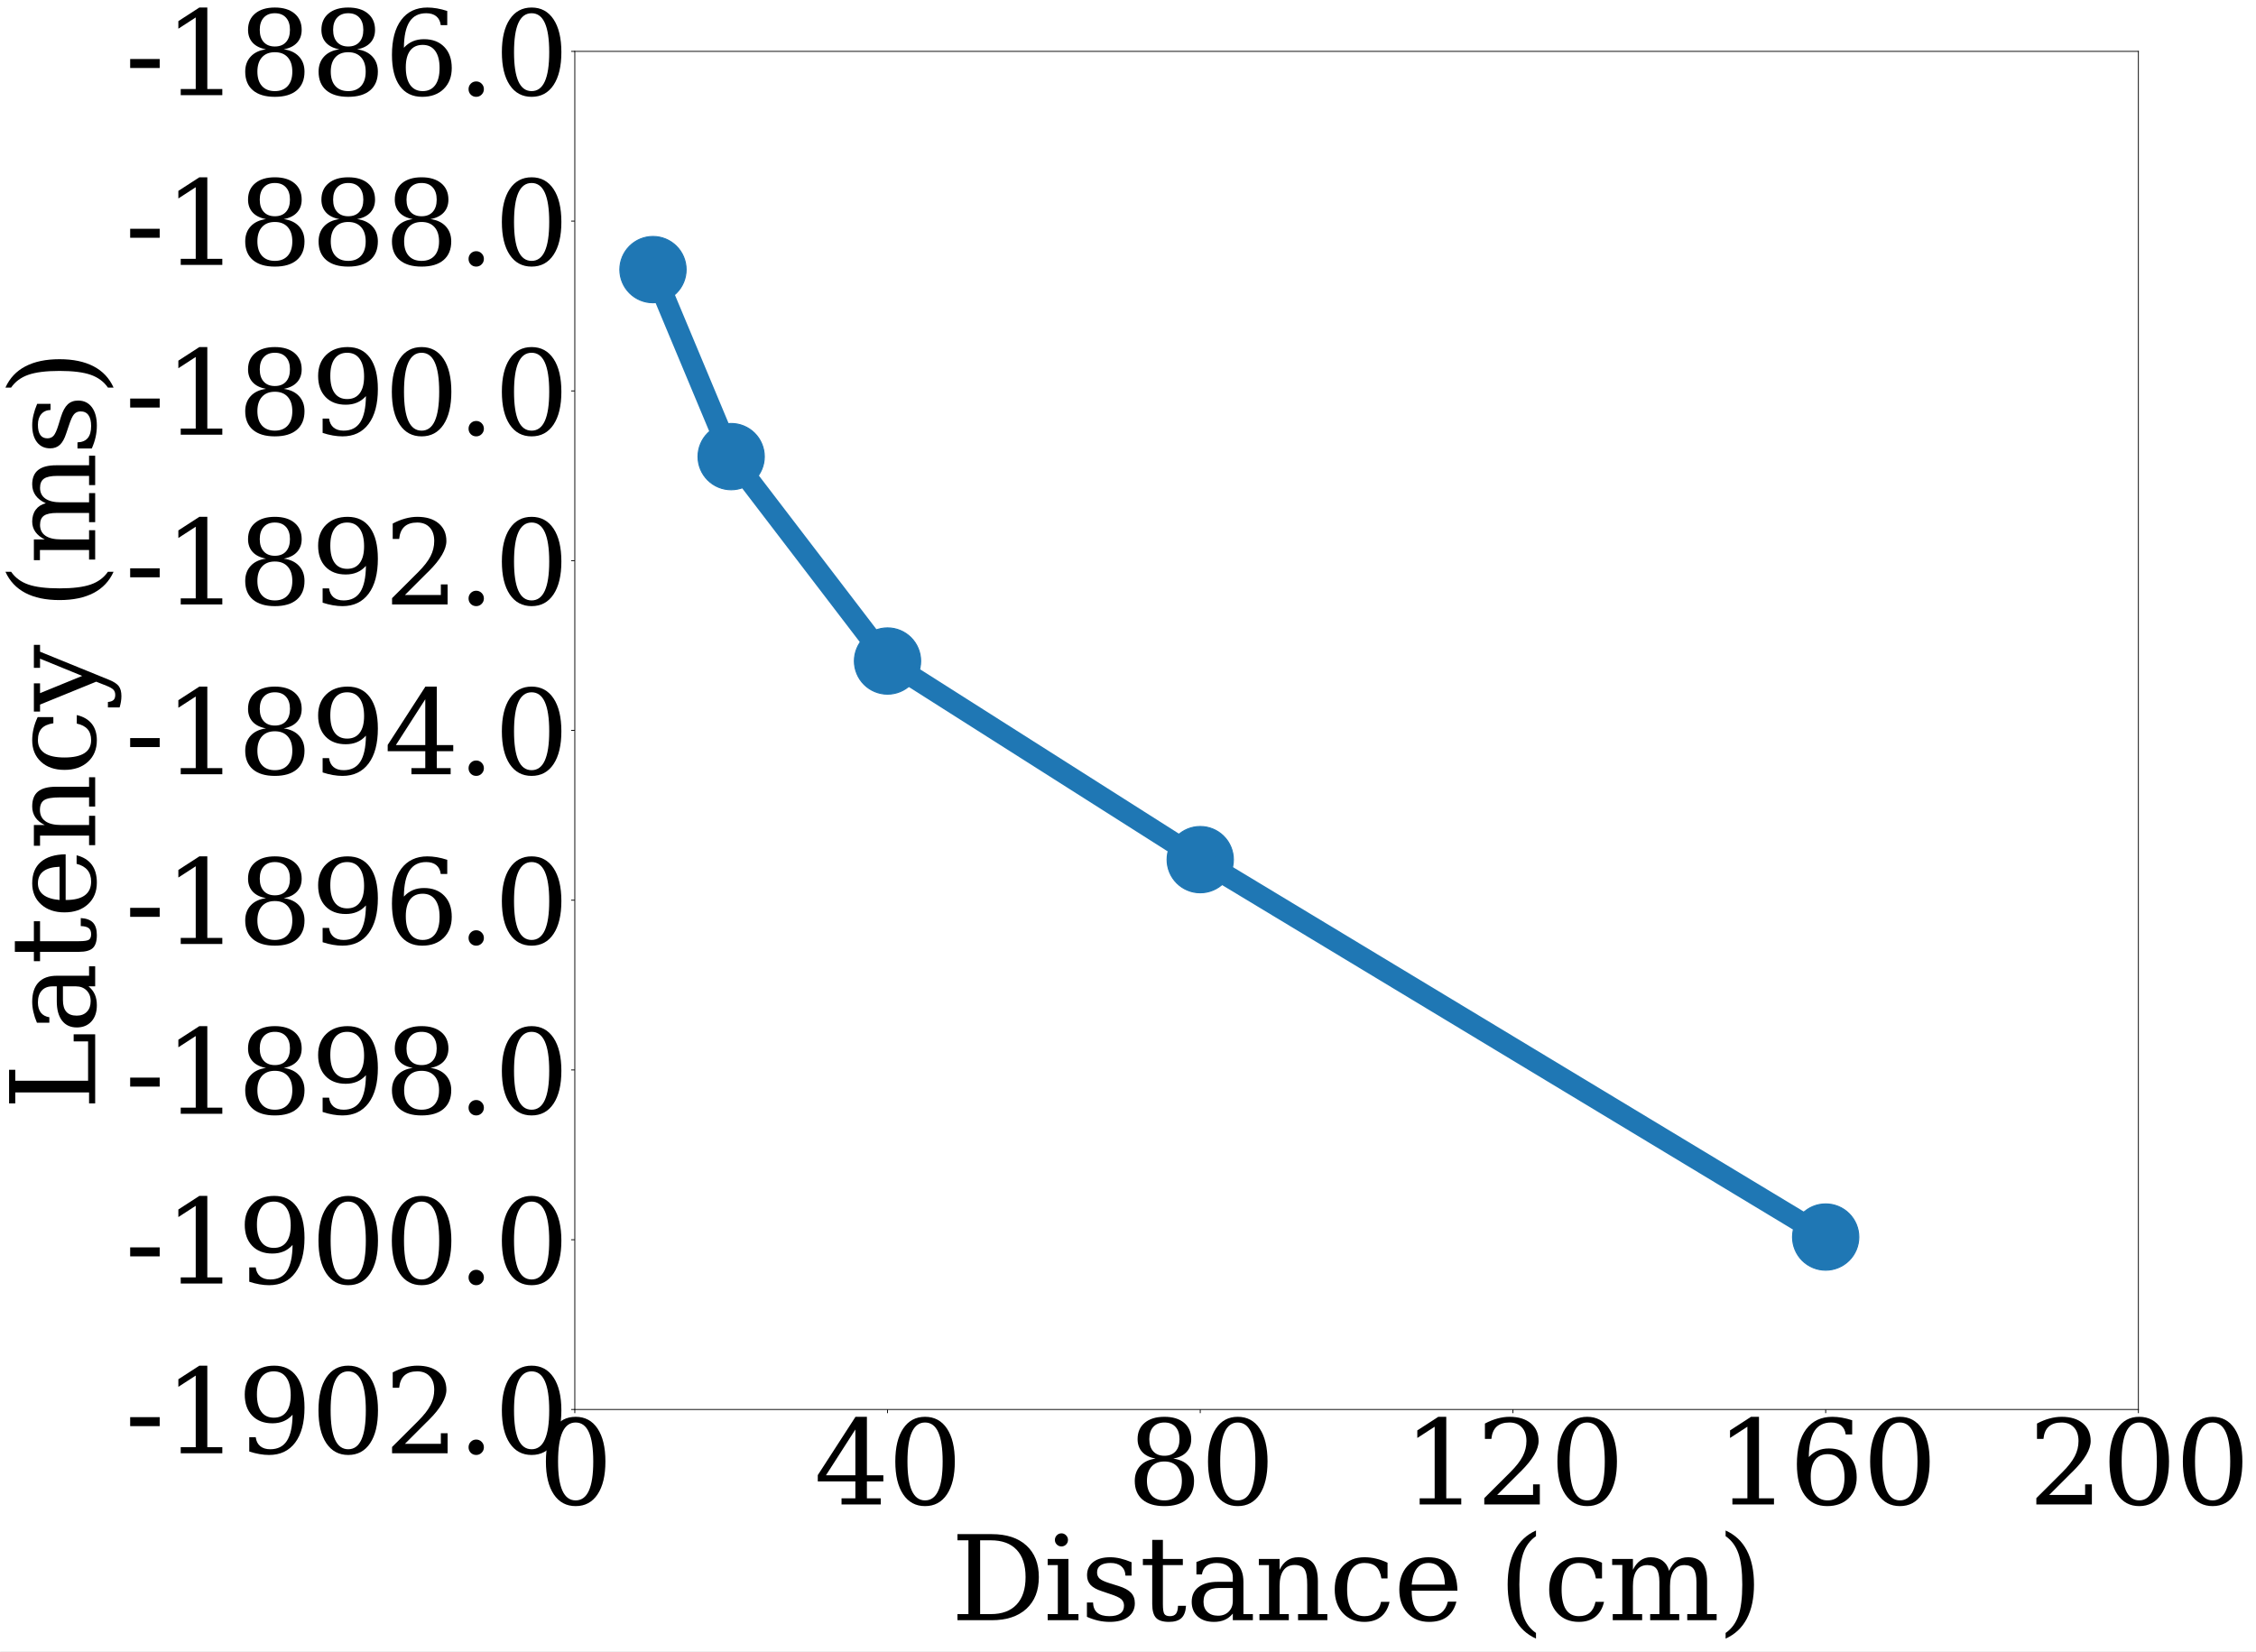 <?xml version="1.0" encoding="utf-8" standalone="no"?>
<!DOCTYPE svg PUBLIC "-//W3C//DTD SVG 1.1//EN"
  "http://www.w3.org/Graphics/SVG/1.1/DTD/svg11.dtd">
<svg xmlns:xlink="http://www.w3.org/1999/xlink" width="2151.961pt" height="1575.843pt" viewBox="0 0 2151.961 1575.843" xmlns="http://www.w3.org/2000/svg" version="1.1">
 <rect x="0" y="0" width="2151.961" height="1575.843" fill="#333333" stroke="none"/>
 <defs>
  <style type="text/css">*{stroke-linejoin: round; stroke-linecap: butt}</style>
 </defs>
 <g id="figure_1">
  <g id="patch_1">
   <path d="M 0 1575.843 
L 2151.961 1575.843 
L 2151.961 0 
L 0 0 
z
" style="fill: #ffffff; stroke: #ffffff; stroke-linejoin: miter"/>
  </g>
  <g id="axes_1">
   <g id="patch_2">
    <path d="M 548.297 1344.724 
L 2039.779 1344.724 
L 2039.779 48.991 
L 548.297 48.991 
z
" style="fill: #ffffff"/>
   </g>
   <g id="PathCollection_1">
    <path d="M 622.871 288.837 
C 631.257 288.837 639.302 285.505 645.232 279.575 
C 651.162 273.645 654.494 265.601 654.494 257.214 
C 654.494 248.828 651.162 240.784 645.232 234.854 
C 639.302 228.924 631.257 225.592 622.871 225.592 
C 614.485 225.592 606.44 228.924 600.51 234.854 
C 594.58 240.784 591.248 248.828 591.248 257.214 
C 591.248 265.601 594.58 273.645 600.51 279.575 
C 606.44 285.505 614.485 288.837 622.871 288.837 
z
" clip-path="url(#p49b7b7983c)" style="fill: #1f77b4; stroke: #1f77b4"/>
    <path d="M 697.445 467.256 
C 705.832 467.256 713.876 463.924 719.806 457.993 
C 725.736 452.063 729.068 444.019 729.068 435.633 
C 729.068 427.246 725.736 419.202 719.806 413.272 
C 713.876 407.342 705.832 404.01 697.445 404.01 
C 689.059 404.01 681.015 407.342 675.084 413.272 
C 669.154 419.202 665.822 427.246 665.822 435.633 
C 665.822 444.019 669.154 452.063 675.084 457.993 
C 681.015 463.924 689.059 467.256 697.445 467.256 
z
" clip-path="url(#p49b7b7983c)" style="fill: #1f77b4; stroke: #1f77b4"/>
    <path d="M 846.593 662.283 
C 854.98 662.283 863.024 658.951 868.954 653.021 
C 874.884 647.09 878.216 639.046 878.216 630.66 
C 878.216 622.273 874.884 614.229 868.954 608.299 
C 863.024 602.369 854.98 599.037 846.593 599.037 
C 838.207 599.037 830.163 602.369 824.233 608.299 
C 818.303 614.229 814.971 622.273 814.971 630.66 
C 814.971 639.046 818.303 647.09 824.233 653.021 
C 830.163 658.951 838.207 662.283 846.593 662.283 
z
" clip-path="url(#p49b7b7983c)" style="fill: #1f77b4; stroke: #1f77b4"/>
    <path d="M 1144.89 851.761 
C 1153.276 851.761 1161.32 848.429 1167.251 842.499 
C 1173.181 836.569 1176.513 828.524 1176.513 820.138 
C 1176.513 811.752 1173.181 803.707 1167.251 797.777 
C 1161.32 791.847 1153.276 788.515 1144.89 788.515 
C 1136.503 788.515 1128.459 791.847 1122.529 797.777 
C 1116.599 803.707 1113.267 811.752 1113.267 820.138 
C 1113.267 828.524 1116.599 836.569 1122.529 842.499 
C 1128.459 848.429 1136.503 851.761 1144.89 851.761 
z
" clip-path="url(#p49b7b7983c)" style="fill: #1f77b4; stroke: #1f77b4"/>
    <path d="M 1741.483 1211.83 
C 1749.869 1211.83 1757.913 1208.498 1763.844 1202.568 
C 1769.774 1196.637 1773.106 1188.593 1773.106 1180.207 
C 1773.106 1171.82 1769.774 1163.776 1763.844 1157.846 
C 1757.913 1151.916 1749.869 1148.584 1741.483 1148.584 
C 1733.096 1148.584 1725.052 1151.916 1719.122 1157.846 
C 1713.192 1163.776 1709.86 1171.82 1709.86 1180.207 
C 1709.86 1188.593 1713.192 1196.637 1719.122 1202.568 
C 1725.052 1208.498 1733.096 1211.83 1741.483 1211.83 
z
" clip-path="url(#p49b7b7983c)" style="fill: #1f77b4; stroke: #1f77b4"/>
   </g>
   <g id="matplotlib.axis_1">
    <g id="xtick_1">
     <g id="line2d_1">
      <defs>
       <path id="mba0872e475" d="M 0 0 
L 0 3.5 
" style="stroke: #000000; stroke-width: 0.8"/>
      </defs>
      <g>
       <use xlink:href="#mba0872e475" x="548.297" y="1344.724" style="stroke: #000000; stroke-width: 0.8"/>
      </g>
     </g>
     <g id="text_1">
      <!-- 0 -->
      <g transform="translate(513.303 1435.307) scale(1.1 -1.1)">
       <defs>
        <path id="DejaVuSerif-30" d="M 2034 219 
Q 2513 219 2750 744 
Q 2988 1269 2988 2328 
Q 2988 3391 2750 3916 
Q 2513 4441 2034 4441 
Q 1556 4441 1318 3916 
Q 1081 3391 1081 2328 
Q 1081 1269 1318 744 
Q 1556 219 2034 219 
z
M 2034 -91 
Q 1275 -91 848 546 
Q 422 1184 422 2328 
Q 422 3475 848 4112 
Q 1275 4750 2034 4750 
Q 2797 4750 3222 4112 
Q 3647 3475 3647 2328 
Q 3647 1184 3222 546 
Q 2797 -91 2034 -91 
z
" transform="scale(0.016)"/>
       </defs>
       <use xlink:href="#DejaVuSerif-30"/>
      </g>
     </g>
    </g>
    <g id="xtick_2">
     <g id="line2d_2">
      <g>
       <use xlink:href="#mba0872e475" x="846.593" y="1344.724" style="stroke: #000000; stroke-width: 0.8"/>
      </g>
     </g>
     <g id="text_2">
      <!-- 40 -->
      <g transform="translate(776.606 1435.307) scale(1.1 -1.1)">
       <defs>
        <path id="DejaVuSerif-34" d="M 2234 1581 
L 2234 4063 
L 641 1581 
L 2234 1581 
z
M 3609 0 
L 1484 0 
L 1484 331 
L 2234 331 
L 2234 1247 
L 197 1247 
L 197 1588 
L 2241 4750 
L 2859 4750 
L 2859 1581 
L 3750 1581 
L 3750 1247 
L 2859 1247 
L 2859 331 
L 3609 331 
L 3609 0 
z
" transform="scale(0.016)"/>
       </defs>
       <use xlink:href="#DejaVuSerif-34"/>
       <use xlink:href="#DejaVuSerif-30" x="63.623"/>
      </g>
     </g>
    </g>
    <g id="xtick_3">
     <g id="line2d_3">
      <g>
       <use xlink:href="#mba0872e475" x="1144.89" y="1344.724" style="stroke: #000000; stroke-width: 0.8"/>
      </g>
     </g>
     <g id="text_3">
      <!-- 80 -->
      <g transform="translate(1074.902 1435.307) scale(1.1 -1.1)">
       <defs>
        <path id="DejaVuSerif-38" d="M 2981 1275 
Q 2981 1775 2732 2051 
Q 2484 2328 2034 2328 
Q 1584 2328 1336 2051 
Q 1088 1775 1088 1275 
Q 1088 772 1336 495 
Q 1584 219 2034 219 
Q 2484 219 2732 495 
Q 2981 772 2981 1275 
z
M 2853 3541 
Q 2853 3966 2637 4203 
Q 2422 4441 2034 4441 
Q 1650 4441 1433 4203 
Q 1216 3966 1216 3541 
Q 1216 3113 1433 2875 
Q 1650 2638 2034 2638 
Q 2422 2638 2637 2875 
Q 2853 3113 2853 3541 
z
M 2516 2484 
Q 3047 2413 3344 2092 
Q 3641 1772 3641 1275 
Q 3641 619 3225 264 
Q 2809 -91 2034 -91 
Q 1263 -91 845 264 
Q 428 619 428 1275 
Q 428 1772 725 2092 
Q 1022 2413 1556 2484 
Q 1084 2569 832 2842 
Q 581 3116 581 3541 
Q 581 4103 968 4426 
Q 1356 4750 2034 4750 
Q 2713 4750 3100 4426 
Q 3488 4103 3488 3541 
Q 3488 3116 3236 2842 
Q 2984 2569 2516 2484 
z
" transform="scale(0.016)"/>
       </defs>
       <use xlink:href="#DejaVuSerif-38"/>
       <use xlink:href="#DejaVuSerif-30" x="63.623"/>
      </g>
     </g>
    </g>
    <g id="xtick_4">
     <g id="line2d_4">
      <g>
       <use xlink:href="#mba0872e475" x="1443.186" y="1344.724" style="stroke: #000000; stroke-width: 0.8"/>
      </g>
     </g>
     <g id="text_4">
      <!-- 120 -->
      <g transform="translate(1338.205 1435.307) scale(1.1 -1.1)">
       <defs>
        <path id="DejaVuSerif-31" d="M 909 0 
L 909 331 
L 1722 331 
L 1722 4213 
L 781 3603 
L 781 4013 
L 1919 4750 
L 2350 4750 
L 2350 331 
L 3163 331 
L 3163 0 
L 909 0 
z
" transform="scale(0.016)"/>
        <path id="DejaVuSerif-32" d="M 819 3553 
L 469 3553 
L 469 4384 
Q 803 4563 1142 4656 
Q 1481 4750 1806 4750 
Q 2534 4750 2956 4397 
Q 3378 4044 3378 3438 
Q 3378 2753 2422 1800 
Q 2347 1728 2309 1691 
L 1131 513 
L 3078 513 
L 3078 1088 
L 3444 1088 
L 3444 0 
L 434 0 
L 434 341 
L 1850 1753 
Q 2319 2222 2519 2614 
Q 2719 3006 2719 3438 
Q 2719 3909 2473 4175 
Q 2228 4441 1797 4441 
Q 1350 4441 1106 4219 
Q 863 3997 819 3553 
z
" transform="scale(0.016)"/>
       </defs>
       <use xlink:href="#DejaVuSerif-31"/>
       <use xlink:href="#DejaVuSerif-32" x="63.623"/>
       <use xlink:href="#DejaVuSerif-30" x="127.246"/>
      </g>
     </g>
    </g>
    <g id="xtick_5">
     <g id="line2d_5">
      <g>
       <use xlink:href="#mba0872e475" x="1741.483" y="1344.724" style="stroke: #000000; stroke-width: 0.8"/>
      </g>
     </g>
     <g id="text_5">
      <!-- 160 -->
      <g transform="translate(1636.502 1435.307) scale(1.1 -1.1)">
       <defs>
        <path id="DejaVuSerif-36" d="M 2094 219 
Q 2534 219 2771 542 
Q 3009 866 3009 1472 
Q 3009 2078 2771 2401 
Q 2534 2725 2094 2725 
Q 1647 2725 1412 2412 
Q 1178 2100 1178 1509 
Q 1178 888 1415 553 
Q 1653 219 2094 219 
z
M 1075 2569 
Q 1288 2803 1556 2918 
Q 1825 3034 2163 3034 
Q 2859 3034 3264 2615 
Q 3669 2197 3669 1472 
Q 3669 763 3233 336 
Q 2797 -91 2069 -91 
Q 1278 -91 853 498 
Q 428 1088 428 2181 
Q 428 3406 931 4078 
Q 1434 4750 2350 4750 
Q 2597 4750 2869 4703 
Q 3141 4656 3425 4563 
L 3425 3794 
L 3072 3794 
Q 3034 4109 2831 4275 
Q 2628 4441 2284 4441 
Q 1678 4441 1381 3981 
Q 1084 3522 1075 2569 
z
" transform="scale(0.016)"/>
       </defs>
       <use xlink:href="#DejaVuSerif-31"/>
       <use xlink:href="#DejaVuSerif-36" x="63.623"/>
       <use xlink:href="#DejaVuSerif-30" x="127.246"/>
      </g>
     </g>
    </g>
    <g id="xtick_6">
     <g id="line2d_6">
      <g>
       <use xlink:href="#mba0872e475" x="2039.779" y="1344.724" style="stroke: #000000; stroke-width: 0.8"/>
      </g>
     </g>
     <g id="text_6">
      <!-- 200 -->
      <g transform="translate(1934.798 1435.307) scale(1.1 -1.1)">
       <use xlink:href="#DejaVuSerif-32"/>
       <use xlink:href="#DejaVuSerif-30" x="63.623"/>
       <use xlink:href="#DejaVuSerif-30" x="127.246"/>
      </g>
     </g>
    </g>
    <g id="text_7">
     <!-- Distance (cm) -->
     <g transform="translate(907.105 1545.766) scale(1.1 -1.1)">
      <defs>
       <path id="DejaVuSerif-44" d="M 1581 331 
L 2163 331 
Q 3072 331 3558 850 
Q 4044 1369 4044 2338 
Q 4044 3306 3559 3818 
Q 3075 4331 2163 4331 
L 1581 4331 
L 1581 331 
z
M 353 0 
L 353 331 
L 947 331 
L 947 4331 
L 353 4331 
L 353 4666 
L 2209 4666 
Q 3416 4666 4089 4050 
Q 4763 3434 4763 2338 
Q 4763 1238 4088 619 
Q 3413 0 2209 0 
L 353 0 
z
" transform="scale(0.016)"/>
       <path id="DejaVuSerif-69" d="M 622 4353 
Q 622 4497 726 4603 
Q 831 4709 978 4709 
Q 1122 4709 1226 4603 
Q 1331 4497 1331 4353 
Q 1331 4206 1228 4103 
Q 1125 4000 978 4000 
Q 831 4000 726 4103 
Q 622 4206 622 4353 
z
M 1356 331 
L 1900 331 
L 1900 0 
L 231 0 
L 231 331 
L 781 331 
L 781 2988 
L 231 2988 
L 231 3322 
L 1356 3322 
L 1356 331 
z
" transform="scale(0.016)"/>
       <path id="DejaVuSerif-73" d="M 359 184 
L 359 959 
L 691 959 
Q 703 588 923 403 
Q 1144 219 1575 219 
Q 1963 219 2166 364 
Q 2369 509 2369 788 
Q 2369 1006 2220 1140 
Q 2072 1275 1594 1428 
L 1178 1569 
Q 750 1706 558 1912 
Q 366 2119 366 2438 
Q 366 2894 700 3153 
Q 1034 3413 1625 3413 
Q 1888 3413 2178 3344 
Q 2469 3275 2778 3144 
L 2778 2419 
L 2447 2419 
Q 2434 2741 2221 2922 
Q 2009 3103 1644 3103 
Q 1281 3103 1095 2975 
Q 909 2847 909 2591 
Q 909 2381 1050 2254 
Q 1191 2128 1613 1997 
L 2069 1856 
Q 2541 1709 2748 1489 
Q 2956 1269 2956 922 
Q 2956 450 2595 179 
Q 2234 -91 1600 -91 
Q 1278 -91 972 -22 
Q 666 47 359 184 
z
" transform="scale(0.016)"/>
       <path id="DejaVuSerif-74" d="M 691 2988 
L 184 2988 
L 184 3322 
L 691 3322 
L 691 4353 
L 1269 4353 
L 1269 3322 
L 2350 3322 
L 2350 2988 
L 1269 2988 
L 1269 878 
Q 1269 456 1350 337 
Q 1431 219 1650 219 
Q 1875 219 1978 351 
Q 2081 484 2088 781 
L 2522 781 
Q 2497 328 2275 118 
Q 2053 -91 1600 -91 
Q 1103 -91 897 129 
Q 691 350 691 878 
L 691 2988 
z
" transform="scale(0.016)"/>
       <path id="DejaVuSerif-61" d="M 2547 1044 
L 2547 1747 
L 1806 1747 
Q 1378 1747 1168 1562 
Q 959 1378 959 997 
Q 959 650 1171 447 
Q 1384 244 1747 244 
Q 2106 244 2326 466 
Q 2547 688 2547 1044 
z
M 3122 2075 
L 3122 331 
L 3634 331 
L 3634 0 
L 2547 0 
L 2547 359 
Q 2356 128 2106 18 
Q 1856 -91 1522 -91 
Q 969 -91 644 203 
Q 319 497 319 997 
Q 319 1513 691 1797 
Q 1063 2081 1741 2081 
L 2547 2081 
L 2547 2309 
Q 2547 2688 2317 2895 
Q 2088 3103 1672 3103 
Q 1328 3103 1125 2947 
Q 922 2791 872 2484 
L 575 2484 
L 575 3156 
Q 875 3284 1158 3348 
Q 1441 3413 1709 3413 
Q 2400 3413 2761 3070 
Q 3122 2728 3122 2075 
z
" transform="scale(0.016)"/>
       <path id="DejaVuSerif-6e" d="M 263 0 
L 263 331 
L 781 331 
L 781 2988 
L 231 2988 
L 231 3322 
L 1356 3322 
L 1356 2731 
Q 1516 3069 1770 3241 
Q 2025 3413 2363 3413 
Q 2913 3413 3172 3097 
Q 3431 2781 3431 2113 
L 3431 331 
L 3944 331 
L 3944 0 
L 2356 0 
L 2356 331 
L 2853 331 
L 2853 1931 
Q 2853 2541 2703 2767 
Q 2553 2994 2175 2994 
Q 1775 2994 1565 2701 
Q 1356 2409 1356 1850 
L 1356 331 
L 1856 331 
L 1856 0 
L 263 0 
z
" transform="scale(0.016)"/>
       <path id="DejaVuSerif-63" d="M 3291 997 
Q 3169 466 2822 187 
Q 2475 -91 1925 -91 
Q 1200 -91 759 389 
Q 319 869 319 1663 
Q 319 2459 759 2936 
Q 1200 3413 1925 3413 
Q 2241 3413 2553 3339 
Q 2866 3266 3181 3116 
L 3181 2266 
L 2847 2266 
Q 2781 2703 2561 2903 
Q 2341 3103 1931 3103 
Q 1466 3103 1228 2742 
Q 991 2381 991 1663 
Q 991 944 1227 581 
Q 1463 219 1931 219 
Q 2303 219 2525 412 
Q 2747 606 2828 997 
L 3291 997 
z
" transform="scale(0.016)"/>
       <path id="DejaVuSerif-65" d="M 3469 1600 
L 991 1600 
L 991 1575 
Q 991 903 1244 561 
Q 1497 219 1991 219 
Q 2369 219 2611 417 
Q 2853 616 2950 1006 
L 3413 1006 
Q 3275 459 2904 184 
Q 2534 -91 1931 -91 
Q 1203 -91 761 389 
Q 319 869 319 1663 
Q 319 2450 753 2931 
Q 1188 3413 1894 3413 
Q 2647 3413 3050 2948 
Q 3453 2484 3469 1600 
z
M 2791 1931 
Q 2772 2513 2545 2808 
Q 2319 3103 1894 3103 
Q 1497 3103 1269 2806 
Q 1041 2509 991 1931 
L 2791 1931 
z
" transform="scale(0.016)"/>
       <path id="DejaVuSerif-20" transform="scale(0.016)"/>
       <path id="DejaVuSerif-28" d="M 2041 -997 
Q 1281 -656 893 83 
Q 506 822 506 1931 
Q 506 3044 893 3783 
Q 1281 4522 2041 4863 
L 2041 4556 
Q 1559 4225 1350 3623 
Q 1141 3022 1141 1931 
Q 1141 844 1350 242 
Q 1559 -359 2041 -691 
L 2041 -997 
z
" transform="scale(0.016)"/>
       <path id="DejaVuSerif-6d" d="M 3316 2675 
Q 3481 3041 3739 3227 
Q 3997 3413 4341 3413 
Q 4863 3413 5119 3089 
Q 5375 2766 5375 2113 
L 5375 331 
L 5894 331 
L 5894 0 
L 4300 0 
L 4300 331 
L 4800 331 
L 4800 2047 
Q 4800 2556 4650 2772 
Q 4500 2988 4153 2988 
Q 3769 2988 3567 2697 
Q 3366 2406 3366 1850 
L 3366 331 
L 3866 331 
L 3866 0 
L 2291 0 
L 2291 331 
L 2791 331 
L 2791 2069 
Q 2791 2566 2641 2777 
Q 2491 2988 2144 2988 
Q 1759 2988 1557 2697 
Q 1356 2406 1356 1850 
L 1356 331 
L 1856 331 
L 1856 0 
L 263 0 
L 263 331 
L 781 331 
L 781 2994 
L 231 2994 
L 231 3322 
L 1356 3322 
L 1356 2731 
Q 1516 3063 1762 3238 
Q 2009 3413 2322 3413 
Q 2709 3413 2968 3220 
Q 3228 3028 3316 2675 
z
" transform="scale(0.016)"/>
       <path id="DejaVuSerif-29" d="M 453 -997 
L 453 -691 
Q 934 -359 1145 242 
Q 1356 844 1356 1931 
Q 1356 3022 1145 3623 
Q 934 4225 453 4556 
L 453 4863 
Q 1216 4522 1603 3783 
Q 1991 3044 1991 1931 
Q 1991 822 1603 83 
Q 1216 -656 453 -997 
z
" transform="scale(0.016)"/>
      </defs>
      <use xlink:href="#DejaVuSerif-44"/>
      <use xlink:href="#DejaVuSerif-69" x="80.176"/>
      <use xlink:href="#DejaVuSerif-73" x="112.158"/>
      <use xlink:href="#DejaVuSerif-74" x="163.477"/>
      <use xlink:href="#DejaVuSerif-61" x="203.662"/>
      <use xlink:href="#DejaVuSerif-6e" x="263.281"/>
      <use xlink:href="#DejaVuSerif-63" x="327.686"/>
      <use xlink:href="#DejaVuSerif-65" x="383.691"/>
      <use xlink:href="#DejaVuSerif-20" x="442.871"/>
      <use xlink:href="#DejaVuSerif-28" x="474.658"/>
      <use xlink:href="#DejaVuSerif-63" x="513.672"/>
      <use xlink:href="#DejaVuSerif-6d" x="569.678"/>
      <use xlink:href="#DejaVuSerif-29" x="664.502"/>
     </g>
    </g>
   </g>
   <g id="matplotlib.axis_2">
    <g id="ytick_1">
     <g id="line2d_7">
      <defs>
       <path id="m4dc7036823" d="M 0 0 
L -3.5 0 
" style="stroke: #000000; stroke-width: 0.8"/>
      </defs>
      <g>
       <use xlink:href="#m4dc7036823" x="548.297" y="1344.724" style="stroke: #000000; stroke-width: 0.8"/>
      </g>
     </g>
     <g id="text_8">
      <!-- -1902.0 -->
      <g transform="translate(119.223 1386.515) scale(1.1 -1.1)">
       <defs>
        <path id="DejaVuSerif-2d" d="M 281 1959 
L 1881 1959 
L 1881 1472 
L 281 1472 
L 281 1959 
z
" transform="scale(0.016)"/>
        <path id="DejaVuSerif-39" d="M 2994 2091 
Q 2784 1856 2512 1740 
Q 2241 1625 1900 1625 
Q 1206 1625 804 2044 
Q 403 2463 403 3188 
Q 403 3897 839 4323 
Q 1275 4750 2003 4750 
Q 2794 4750 3217 4161 
Q 3641 3572 3641 2478 
Q 3641 1253 3137 581 
Q 2634 -91 1722 -91 
Q 1475 -91 1203 -44 
Q 931 3 647 97 
L 647 872 
L 997 872 
Q 1038 556 1241 387 
Q 1444 219 1784 219 
Q 2391 219 2687 676 
Q 2984 1134 2994 2091 
z
M 1978 4441 
Q 1534 4441 1298 4117 
Q 1063 3794 1063 3188 
Q 1063 2581 1298 2256 
Q 1534 1931 1978 1931 
Q 2422 1931 2658 2245 
Q 2894 2559 2894 3150 
Q 2894 3772 2656 4106 
Q 2419 4441 1978 4441 
z
" transform="scale(0.016)"/>
        <path id="DejaVuSerif-2e" d="M 603 325 
Q 603 500 722 622 
Q 841 744 1019 744 
Q 1191 744 1312 622 
Q 1434 500 1434 325 
Q 1434 153 1312 31 
Q 1191 -91 1019 -91 
Q 841 -91 722 29 
Q 603 150 603 325 
z
" transform="scale(0.016)"/>
       </defs>
       <use xlink:href="#DejaVuSerif-2d"/>
       <use xlink:href="#DejaVuSerif-31" x="33.789"/>
       <use xlink:href="#DejaVuSerif-39" x="97.412"/>
       <use xlink:href="#DejaVuSerif-30" x="161.035"/>
       <use xlink:href="#DejaVuSerif-32" x="224.658"/>
       <use xlink:href="#DejaVuSerif-2e" x="288.281"/>
       <use xlink:href="#DejaVuSerif-30" x="320.068"/>
      </g>
     </g>
    </g>
    <g id="ytick_2">
     <g id="line2d_8">
      <g>
       <use xlink:href="#m4dc7036823" x="548.297" y="1182.757" style="stroke: #000000; stroke-width: 0.8"/>
      </g>
     </g>
     <g id="text_9">
      <!-- -1900.0 -->
      <g transform="translate(119.223 1224.549) scale(1.1 -1.1)">
       <use xlink:href="#DejaVuSerif-2d"/>
       <use xlink:href="#DejaVuSerif-31" x="33.789"/>
       <use xlink:href="#DejaVuSerif-39" x="97.412"/>
       <use xlink:href="#DejaVuSerif-30" x="161.035"/>
       <use xlink:href="#DejaVuSerif-30" x="224.658"/>
       <use xlink:href="#DejaVuSerif-2e" x="288.281"/>
       <use xlink:href="#DejaVuSerif-30" x="320.068"/>
      </g>
     </g>
    </g>
    <g id="ytick_3">
     <g id="line2d_9">
      <g>
       <use xlink:href="#m4dc7036823" x="548.297" y="1020.791" style="stroke: #000000; stroke-width: 0.8"/>
      </g>
     </g>
     <g id="text_10">
      <!-- -1898.0 -->
      <g transform="translate(119.223 1062.582) scale(1.1 -1.1)">
       <use xlink:href="#DejaVuSerif-2d"/>
       <use xlink:href="#DejaVuSerif-31" x="33.789"/>
       <use xlink:href="#DejaVuSerif-38" x="97.412"/>
       <use xlink:href="#DejaVuSerif-39" x="161.035"/>
       <use xlink:href="#DejaVuSerif-38" x="224.658"/>
       <use xlink:href="#DejaVuSerif-2e" x="288.281"/>
       <use xlink:href="#DejaVuSerif-30" x="320.068"/>
      </g>
     </g>
    </g>
    <g id="ytick_4">
     <g id="line2d_10">
      <g>
       <use xlink:href="#m4dc7036823" x="548.297" y="858.824" style="stroke: #000000; stroke-width: 0.8"/>
      </g>
     </g>
     <g id="text_11">
      <!-- -1896.0 -->
      <g transform="translate(119.223 900.616) scale(1.1 -1.1)">
       <use xlink:href="#DejaVuSerif-2d"/>
       <use xlink:href="#DejaVuSerif-31" x="33.789"/>
       <use xlink:href="#DejaVuSerif-38" x="97.412"/>
       <use xlink:href="#DejaVuSerif-39" x="161.035"/>
       <use xlink:href="#DejaVuSerif-36" x="224.658"/>
       <use xlink:href="#DejaVuSerif-2e" x="288.281"/>
       <use xlink:href="#DejaVuSerif-30" x="320.068"/>
      </g>
     </g>
    </g>
    <g id="ytick_5">
     <g id="line2d_11">
      <g>
       <use xlink:href="#m4dc7036823" x="548.297" y="696.858" style="stroke: #000000; stroke-width: 0.8"/>
      </g>
     </g>
     <g id="text_12">
      <!-- -1894.0 -->
      <g transform="translate(119.223 738.649) scale(1.1 -1.1)">
       <use xlink:href="#DejaVuSerif-2d"/>
       <use xlink:href="#DejaVuSerif-31" x="33.789"/>
       <use xlink:href="#DejaVuSerif-38" x="97.412"/>
       <use xlink:href="#DejaVuSerif-39" x="161.035"/>
       <use xlink:href="#DejaVuSerif-34" x="224.658"/>
       <use xlink:href="#DejaVuSerif-2e" x="288.281"/>
       <use xlink:href="#DejaVuSerif-30" x="320.068"/>
      </g>
     </g>
    </g>
    <g id="ytick_6">
     <g id="line2d_12">
      <g>
       <use xlink:href="#m4dc7036823" x="548.297" y="534.891" style="stroke: #000000; stroke-width: 0.8"/>
      </g>
     </g>
     <g id="text_13">
      <!-- -1892.0 -->
      <g transform="translate(119.223 576.683) scale(1.1 -1.1)">
       <use xlink:href="#DejaVuSerif-2d"/>
       <use xlink:href="#DejaVuSerif-31" x="33.789"/>
       <use xlink:href="#DejaVuSerif-38" x="97.412"/>
       <use xlink:href="#DejaVuSerif-39" x="161.035"/>
       <use xlink:href="#DejaVuSerif-32" x="224.658"/>
       <use xlink:href="#DejaVuSerif-2e" x="288.281"/>
       <use xlink:href="#DejaVuSerif-30" x="320.068"/>
      </g>
     </g>
    </g>
    <g id="ytick_7">
     <g id="line2d_13">
      <g>
       <use xlink:href="#m4dc7036823" x="548.297" y="372.925" style="stroke: #000000; stroke-width: 0.8"/>
      </g>
     </g>
     <g id="text_14">
      <!-- -1890.0 -->
      <g transform="translate(119.223 414.716) scale(1.1 -1.1)">
       <use xlink:href="#DejaVuSerif-2d"/>
       <use xlink:href="#DejaVuSerif-31" x="33.789"/>
       <use xlink:href="#DejaVuSerif-38" x="97.412"/>
       <use xlink:href="#DejaVuSerif-39" x="161.035"/>
       <use xlink:href="#DejaVuSerif-30" x="224.658"/>
       <use xlink:href="#DejaVuSerif-2e" x="288.281"/>
       <use xlink:href="#DejaVuSerif-30" x="320.068"/>
      </g>
     </g>
    </g>
    <g id="ytick_8">
     <g id="line2d_14">
      <g>
       <use xlink:href="#m4dc7036823" x="548.297" y="210.958" style="stroke: #000000; stroke-width: 0.8"/>
      </g>
     </g>
     <g id="text_15">
      <!-- -1888.0 -->
      <g transform="translate(119.223 252.749) scale(1.1 -1.1)">
       <use xlink:href="#DejaVuSerif-2d"/>
       <use xlink:href="#DejaVuSerif-31" x="33.789"/>
       <use xlink:href="#DejaVuSerif-38" x="97.412"/>
       <use xlink:href="#DejaVuSerif-38" x="161.035"/>
       <use xlink:href="#DejaVuSerif-38" x="224.658"/>
       <use xlink:href="#DejaVuSerif-2e" x="288.281"/>
       <use xlink:href="#DejaVuSerif-30" x="320.068"/>
      </g>
     </g>
    </g>
    <g id="ytick_9">
     <g id="line2d_15">
      <g>
       <use xlink:href="#m4dc7036823" x="548.297" y="48.991" style="stroke: #000000; stroke-width: 0.8"/>
      </g>
     </g>
     <g id="text_16">
      <!-- -1886.0 -->
      <g transform="translate(119.223 90.783) scale(1.1 -1.1)">
       <use xlink:href="#DejaVuSerif-2d"/>
       <use xlink:href="#DejaVuSerif-31" x="33.789"/>
       <use xlink:href="#DejaVuSerif-38" x="97.412"/>
       <use xlink:href="#DejaVuSerif-38" x="161.035"/>
       <use xlink:href="#DejaVuSerif-36" x="224.658"/>
       <use xlink:href="#DejaVuSerif-2e" x="288.281"/>
       <use xlink:href="#DejaVuSerif-30" x="320.068"/>
      </g>
     </g>
    </g>
    <g id="text_17">
     <!-- Latency (ms) -->
     <g transform="translate(90.783 1058.904) rotate(-90) scale(1.1 -1.1)">
      <defs>
       <path id="DejaVuSerif-4c" d="M 353 0 
L 353 331 
L 947 331 
L 947 4331 
L 353 4331 
L 353 4666 
L 2175 4666 
L 2175 4331 
L 1581 4331 
L 1581 384 
L 3713 384 
L 3713 1166 
L 4097 1166 
L 4097 0 
L 353 0 
z
" transform="scale(0.016)"/>
       <path id="DejaVuSerif-79" d="M 1381 -609 
L 1600 -56 
L 359 2988 
L -19 2988 
L -19 3322 
L 1509 3322 
L 1509 2988 
L 978 2988 
L 1913 703 
L 2847 2988 
L 2350 2988 
L 2350 3322 
L 3597 3322 
L 3597 2988 
L 3225 2988 
L 1703 -750 
Q 1547 -1138 1356 -1280 
Q 1166 -1422 819 -1422 
Q 672 -1422 517 -1397 
Q 363 -1372 206 -1325 
L 206 -691 
L 500 -691 
Q 519 -903 608 -995 
Q 697 -1088 884 -1088 
Q 1056 -1088 1161 -992 
Q 1266 -897 1381 -609 
z
" transform="scale(0.016)"/>
      </defs>
      <use xlink:href="#DejaVuSerif-4c"/>
      <use xlink:href="#DejaVuSerif-61" x="66.406"/>
      <use xlink:href="#DejaVuSerif-74" x="126.025"/>
      <use xlink:href="#DejaVuSerif-65" x="166.211"/>
      <use xlink:href="#DejaVuSerif-6e" x="225.391"/>
      <use xlink:href="#DejaVuSerif-63" x="289.795"/>
      <use xlink:href="#DejaVuSerif-79" x="345.801"/>
      <use xlink:href="#DejaVuSerif-20" x="402.295"/>
      <use xlink:href="#DejaVuSerif-28" x="434.082"/>
      <use xlink:href="#DejaVuSerif-6d" x="473.096"/>
      <use xlink:href="#DejaVuSerif-73" x="567.92"/>
      <use xlink:href="#DejaVuSerif-29" x="619.238"/>
     </g>
    </g>
   </g>
   <g id="LineCollection_1">
    <path d="M 622.871 264.543 
L 622.871 249.885 
" clip-path="url(#p49b7b7983c)" style="fill: none; stroke: #1f77b4; stroke-width: 20"/>
    <path d="M 697.445 442.969 
L 697.445 428.296 
" clip-path="url(#p49b7b7983c)" style="fill: none; stroke: #1f77b4; stroke-width: 20"/>
    <path d="M 846.593 638.449 
L 846.593 622.87 
" clip-path="url(#p49b7b7983c)" style="fill: none; stroke: #1f77b4; stroke-width: 20"/>
    <path d="M 1144.89 827.341 
L 1144.89 812.935 
" clip-path="url(#p49b7b7983c)" style="fill: none; stroke: #1f77b4; stroke-width: 20"/>
    <path d="M 1741.483 1186.828 
L 1741.483 1173.586 
" clip-path="url(#p49b7b7983c)" style="fill: none; stroke: #1f77b4; stroke-width: 20"/>
   </g>
   <g id="line2d_16">
    <path d="M 622.871 257.214 
L 697.445 435.633 
L 846.593 630.66 
L 1144.89 820.138 
L 1741.483 1180.207 
" clip-path="url(#p49b7b7983c)" style="fill: none; stroke: #1f77b4; stroke-width: 20; stroke-linecap: square"/>
   </g>
   <g id="patch_3">
    <path d="M 548.297 1344.724 
L 548.297 48.991 
" style="fill: none; stroke: #000000; stroke-width: 0.8; stroke-linejoin: miter; stroke-linecap: square"/>
   </g>
   <g id="patch_4">
    <path d="M 2039.779 1344.724 
L 2039.779 48.991 
" style="fill: none; stroke: #000000; stroke-width: 0.8; stroke-linejoin: miter; stroke-linecap: square"/>
   </g>
   <g id="patch_5">
    <path d="M 548.297 1344.724 
L 2039.779 1344.724 
" style="fill: none; stroke: #000000; stroke-width: 0.8; stroke-linejoin: miter; stroke-linecap: square"/>
   </g>
   <g id="patch_6">
    <path d="M 548.297 48.991 
L 2039.779 48.991 
" style="fill: none; stroke: #000000; stroke-width: 0.8; stroke-linejoin: miter; stroke-linecap: square"/>
   </g>
  </g>
 </g>
 <defs>
  <clipPath id="p49b7b7983c">
   <rect x="548.297" y="48.991" width="1491.483" height="1295.733"/>
  </clipPath>
 </defs>
</svg>
